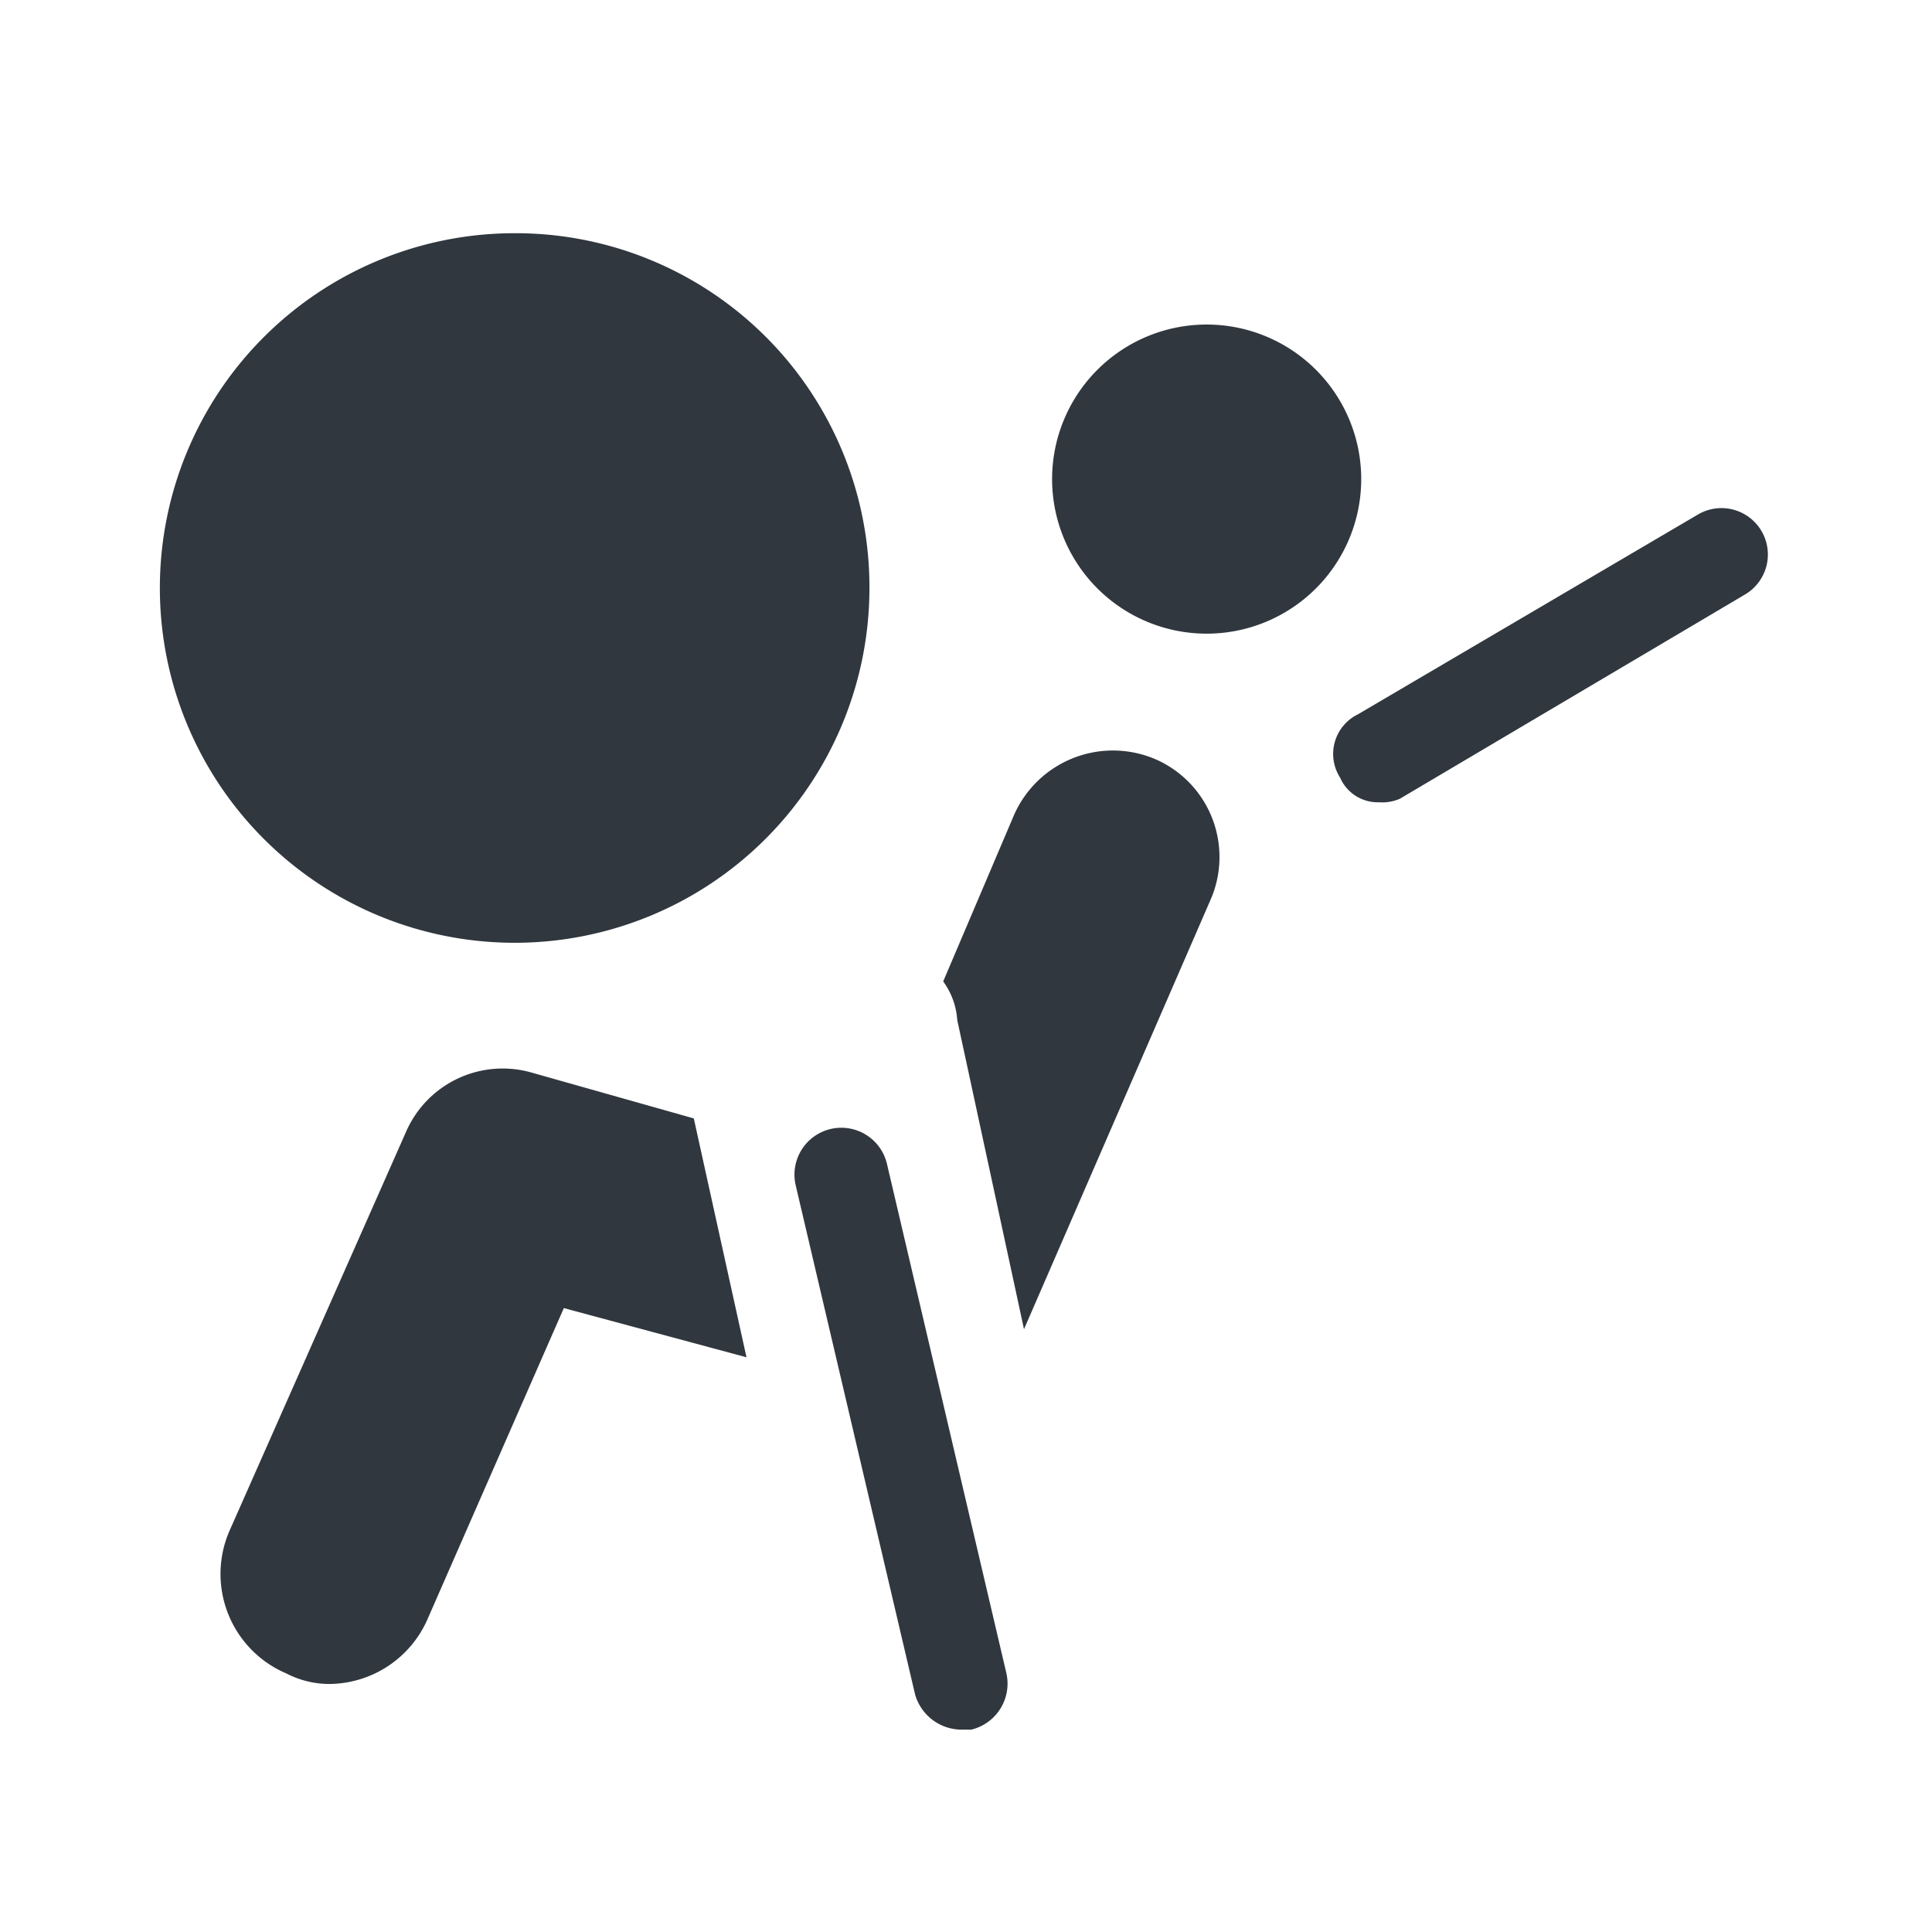 <svg id="b9508655-054d-4c5b-a681-9d3e226c57f6" data-name="Layer 1" xmlns="http://www.w3.org/2000/svg" width="55" height="55" viewBox="0 0 55 55"><path d="M34.351,18.039a4.4,4.4,0,1,0-4.4-4.4A4.4,4.4,0,0,0,34.351,18.039Z" style="fill:#30373e"/><path d="M19.751,31.839l-4.6-1.3a3,3,0,0,0-3.6,1.7l-5,11.3a3.077,3.077,0,0,0,1.6,4.1,2.663,2.663,0,0,0,1.2.3,3.077,3.077,0,0,0,2.8-1.8l3.9-8.9,5.2,1.4Z" style="fill:#30373e"/><path d="M32.951,21.639a3.077,3.077,0,0,0-4.1,1.6l-2,4.7a2.1,2.1,0,0,1,.4,1.1l1.9,8.8,5.3-12.2A3.038,3.038,0,0,0,32.951,21.639Z" style="fill:#30373e"/><path d="M27.351,49.239a1.381,1.381,0,0,1-1.3-1l-3.4-14.5a1.334,1.334,0,0,1,2.6-.6l3.4,14.5a1.347,1.347,0,0,1-1,1.6Z" style="fill:#30373e"/><path d="M39.251,22.839a1.167,1.167,0,0,1-1.1-.7,1.252,1.252,0,0,1,.5-1.8l9.7-5.7a1.321,1.321,0,1,1,1.3,2.3l-9.8,5.8A1.268,1.268,0,0,1,39.251,22.839Z" style="fill:#30373e"/><path d="M14.651,6.639a10.1,10.1,0,1,0,10.1,10.1A10.072,10.072,0,0,0,14.651,6.639Z" style="fill:#30373e"/></svg>
